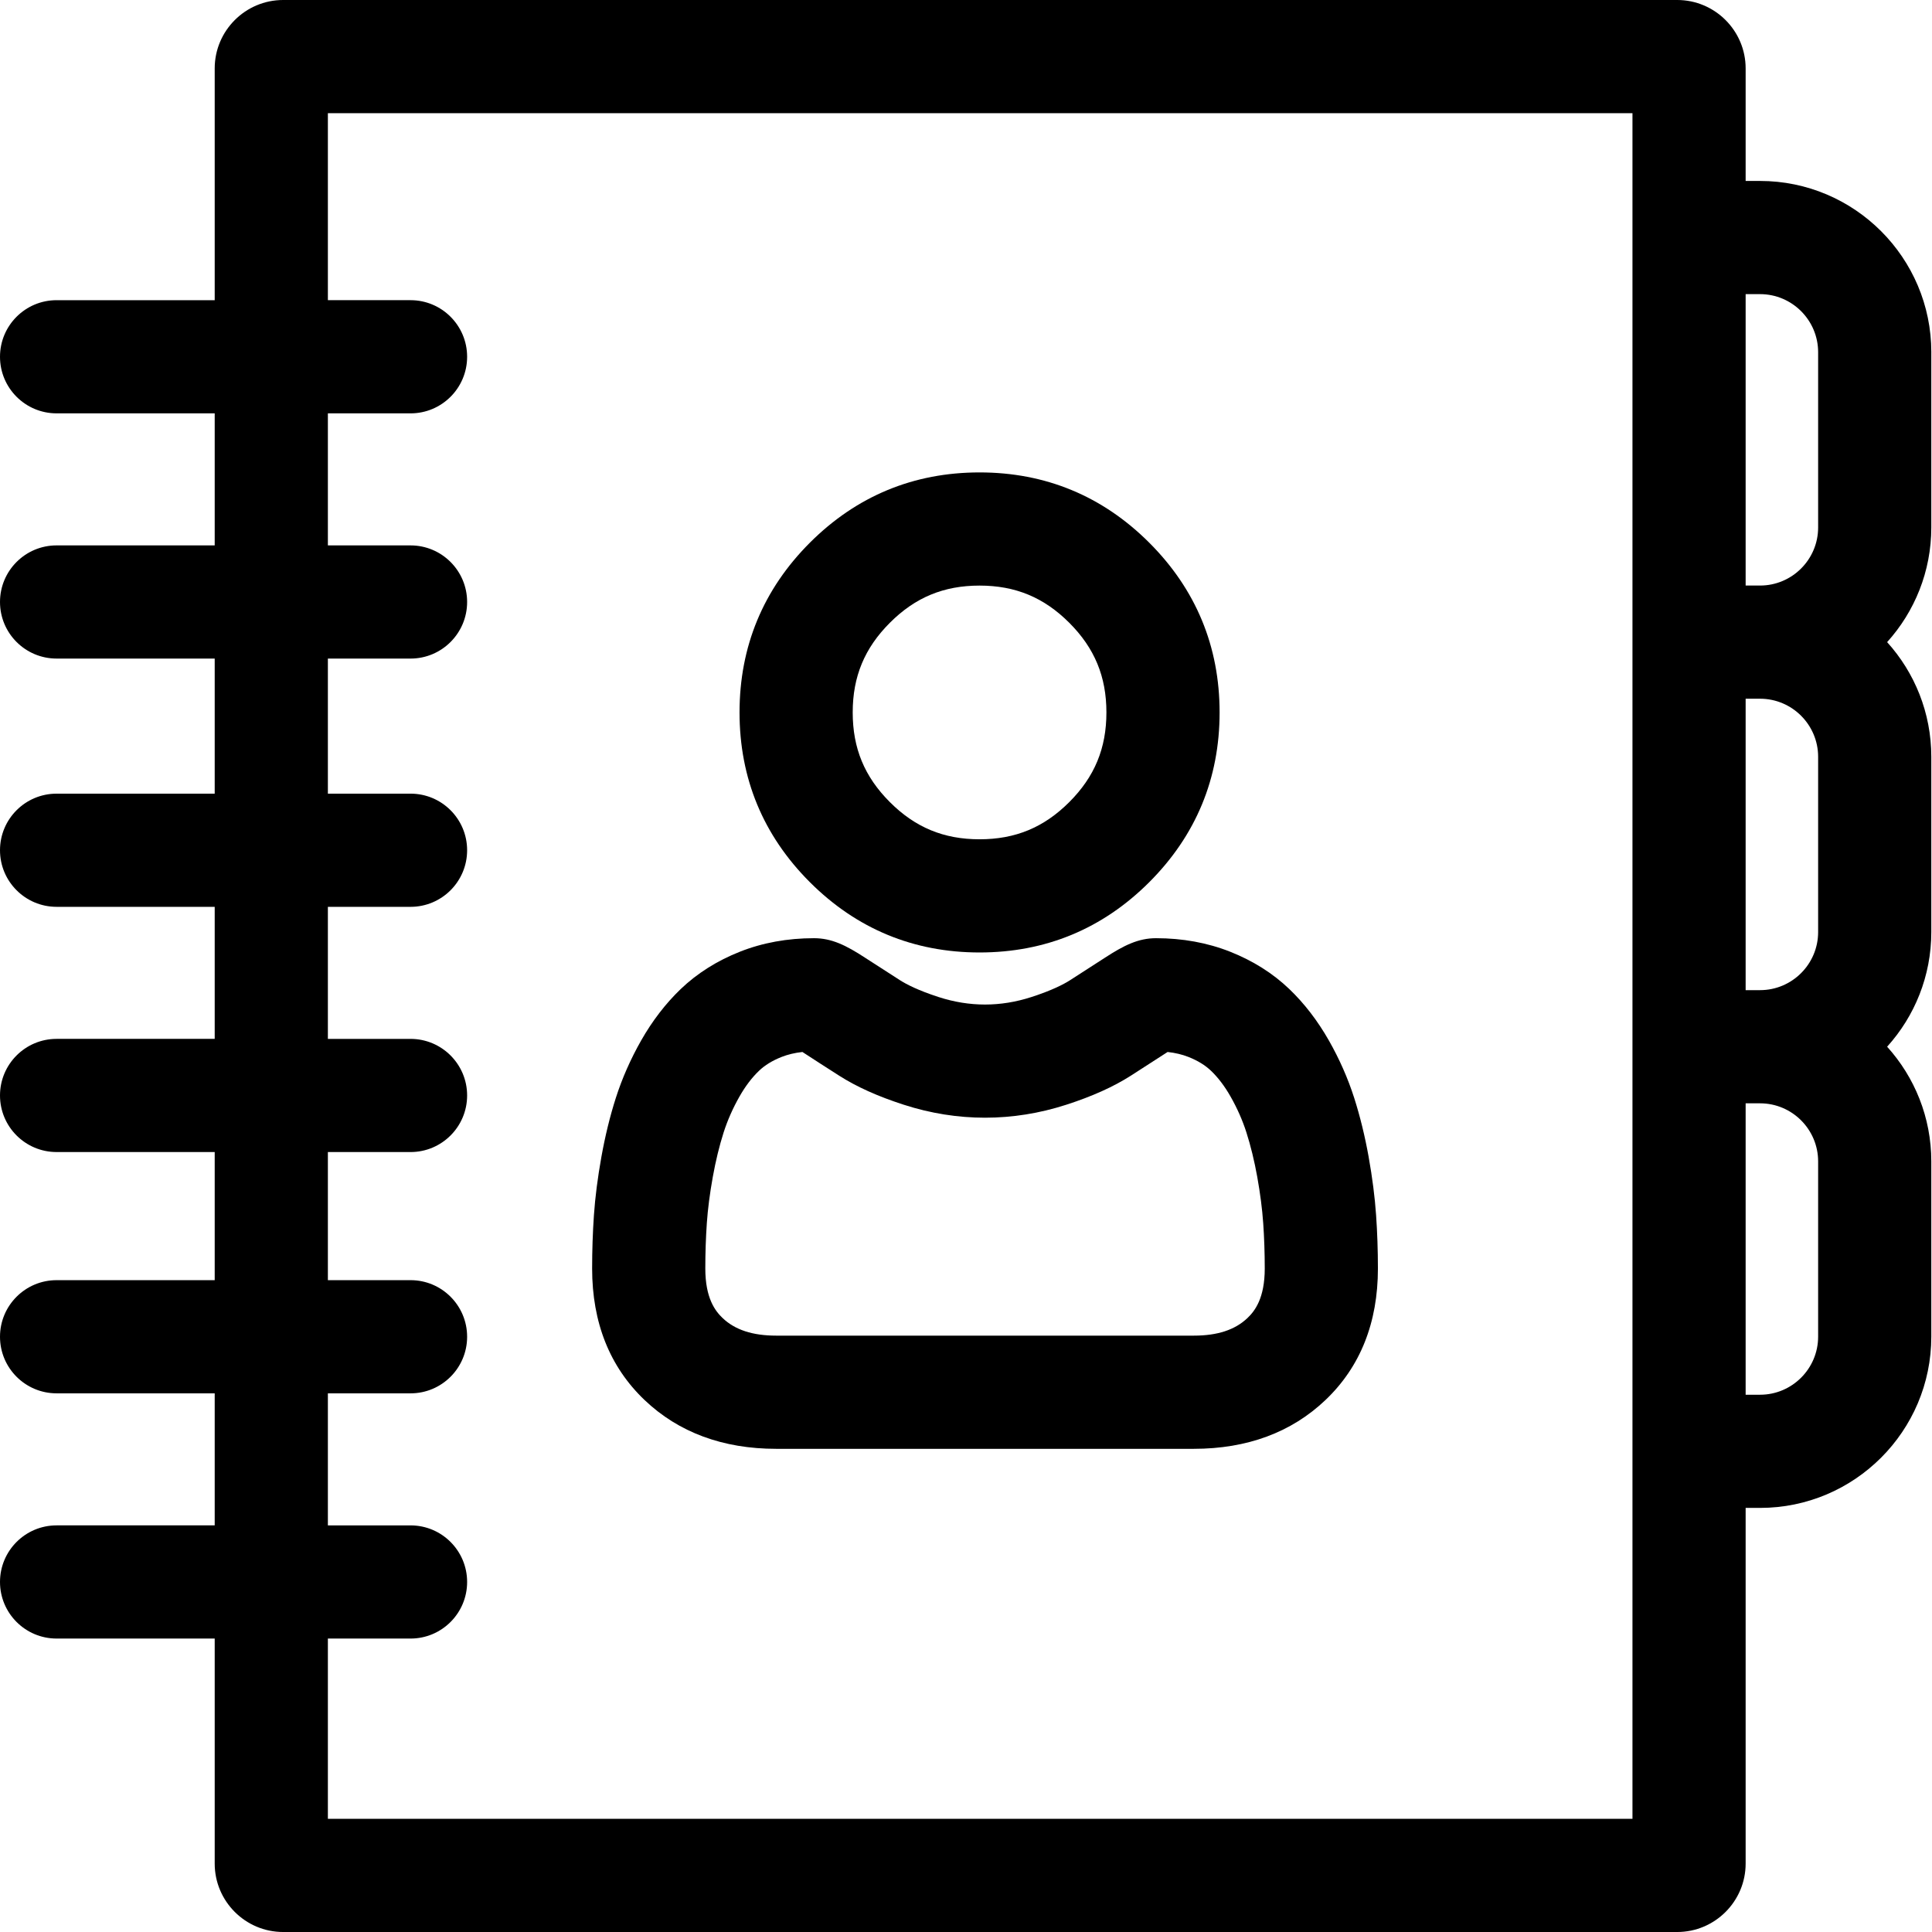 <svg viewBox="0 0 512 512.002" xmlns="http://www.w3.org/2000/svg"><path d="m511.82 93.344c0-25.027-20.363-45.391-45.391-45.391h-3.816v-29.816c0-10-8.137-18.137-18.133-18.137h-369.445c-10 0-18.137 8.137-18.137 18.137v61.414h-41.902c-8.281 0-14.996 6.715-14.996 14.996s6.715 14.996 14.996 14.996h41.902v34.992h-41.902c-8.281 0-14.996 6.715-14.996 14.996 0 8.285 6.715 14.996 14.996 14.996h41.902v35.801h-41.902c-8.281 0-14.996 6.711-14.996 14.996 0 8.281 6.715 14.996 14.996 14.996h41.902v34.992h-41.902c-8.281 0-14.996 6.715-14.996 14.996s6.715 14.996 14.996 14.996h41.902v33.953h-41.902c-8.281 0-14.996 6.715-14.996 14.996s6.715 14.996 14.996 14.996h41.902v34.992h-41.902c-8.281 0-14.996 6.715-14.996 14.996s6.715 14.996 14.996 14.996h41.902v59.633c0 10 8.137 18.137 18.137 18.137h369.441c10 0 18.137-8.137 18.137-18.137v-94.254h3.816c25.027 0 45.387-20.359 45.387-45.387v-46.438c0-11.68-4.434-22.34-11.707-30.395 7.273-8.051 11.707-18.711 11.707-30.391v-46.438c0-11.68-4.434-22.34-11.707-30.391 7.273-8.055 11.707-18.715 11.707-30.395v-46.438zm-79.199 388.664h-345.73v-47.773h21.906c8.281 0 14.996-6.715 14.996-14.996s-6.715-14.996-14.996-14.996h-21.906v-34.992h21.906c8.281 0 14.996-6.715 14.996-14.996 0-8.285-6.715-15-14.996-15h-21.906v-33.949h21.906c8.281 0 14.996-6.715 14.996-14.996s-6.715-14.996-14.996-14.996h-21.906v-34.992h21.906c8.281 0 14.996-6.715 14.996-15 0-8.281-6.715-14.996-14.996-14.996h-21.906v-35.797h21.906c8.281 0 14.996-6.715 14.996-14.996s-6.715-14.996-14.996-14.996h-21.906v-34.992h21.906c8.281 0 14.996-6.715 14.996-14.996 0-8.285-6.715-15-14.996-15h-21.906v-49.555h345.73zm49.203-127.785c0 8.488-6.906 15.395-15.395 15.395h-3.816v-77.227h3.816c8.488 0 15.395 6.906 15.395 15.395zm0-107.223c0 8.492-6.906 15.398-15.395 15.398h-3.816v-77.23h3.816c8.488 0 15.395 6.906 15.395 15.398zm0-107.219c0 8.488-6.906 15.395-15.395 15.395h-3.816v-77.227h3.816c8.488 0 15.395 6.906 15.395 15.395zm0 0"/><path d="m259.594 252.414c17.48 0 32.613-6.27 44.977-18.633 12.363-12.367 18.637-27.496 18.637-44.977 0-17.477-6.27-32.609-18.637-44.977-12.367-12.363-27.5-18.633-44.977-18.633s-32.609 6.27-44.977 18.633c-12.363 12.367-18.633 27.5-18.633 44.977 0 17.48 6.27 32.613 18.637 44.977 12.367 12.363 27.5 18.633 44.973 18.633zm-23.766-87.375c6.719-6.723 14.27-9.852 23.766-9.852 9.492 0 17.047 3.133 23.766 9.848 6.723 6.723 9.852 14.273 9.852 23.77 0 9.492-3.129 17.047-9.848 23.766-6.723 6.719-14.273 9.848-23.77 9.848-9.492 0-17.047-3.129-23.77-9.852-6.719-6.719-9.848-14.266-9.848-23.766 0-9.492 3.133-17.043 9.852-23.762zm0 0"/><path d="m362.711 306.613c-.996-5.547-2.289-10.812-3.836-15.656-1.66-5.184-3.91-10.293-6.688-15.18-2.984-5.254-6.523-9.855-10.523-13.684-4.344-4.156-9.613-7.48-15.668-9.879-6.012-2.379-12.617-3.582-19.637-3.582-4.68 0-8.496 1.891-13.512 5.156-2.746 1.793-5.852 3.793-9.301 5.996-1.66 1.059-4.781 2.688-10.223 4.445-8.188 2.648-16.383 2.648-24.578 0-5.434-1.758-8.555-3.391-10.207-4.441-3.461-2.211-6.562-4.211-9.32-6.004-5.008-3.266-8.824-5.152-13.5-5.152-7.023 0-13.629 1.203-19.637 3.582-6.047 2.395-11.32 5.719-15.676 9.887-3.992 3.824-7.531 8.426-10.516 13.676-2.773 4.887-5.023 9.992-6.688 15.184-1.547 4.836-2.836 10.105-3.832 15.652-.977 5.445-1.641 10.633-1.973 15.414-.316 4.582-.477 9.34-.477 14.145 0 14.344 4.676 26.07 13.898 34.852 9.012 8.578 20.758 12.93 34.898 12.93h110.645c14.141 0 25.883-4.352 34.898-12.93 9.227-8.777 13.902-20.504 13.902-34.855-.004-4.824-.164-9.582-.484-14.152-.328-4.766-.992-9.945-1.969-15.402zm-32.121 42.68c-3.301 3.141-7.949 4.664-14.223 4.664h-110.648c-6.27 0-10.926-1.523-14.219-4.66-1.969-1.875-4.586-5.273-4.586-13.129 0-4.109.137-8.172.406-12.066.258-3.703.785-7.805 1.574-12.188.766-4.258 1.73-8.23 2.875-11.812 1.031-3.219 2.445-6.418 4.199-9.508 1.547-2.723 3.289-5.02 5.176-6.824 1.559-1.488 3.516-2.688 5.98-3.668 1.664-.656 3.512-1.098 5.523-1.316.062.043.129.086.199.129 2.816 1.84 6 3.891 9.555 6.16 4.633 2.953 10.234 5.473 17.121 7.695 14.156 4.578 28.879 4.578 43.023.004 6.895-2.227 12.496-4.746 17.137-7.707 3.547-2.266 6.73-4.316 9.543-6.152.066-.043.137-.086.199-.129 2.012.219 3.863.66 5.527 1.316 2.465.98 4.422 2.18 5.977 3.664 1.891 1.809 3.633 4.105 5.18 6.832 1.758 3.09 3.172 6.289 4.199 9.5 1.145 3.586 2.113 7.562 2.879 11.812.785 4.395 1.316 8.496 1.57 12.191l.004.012c.27 3.875.406 7.934.41 12.055 0 7.855-2.617 11.254-4.582 13.125zm0 0"/></svg>